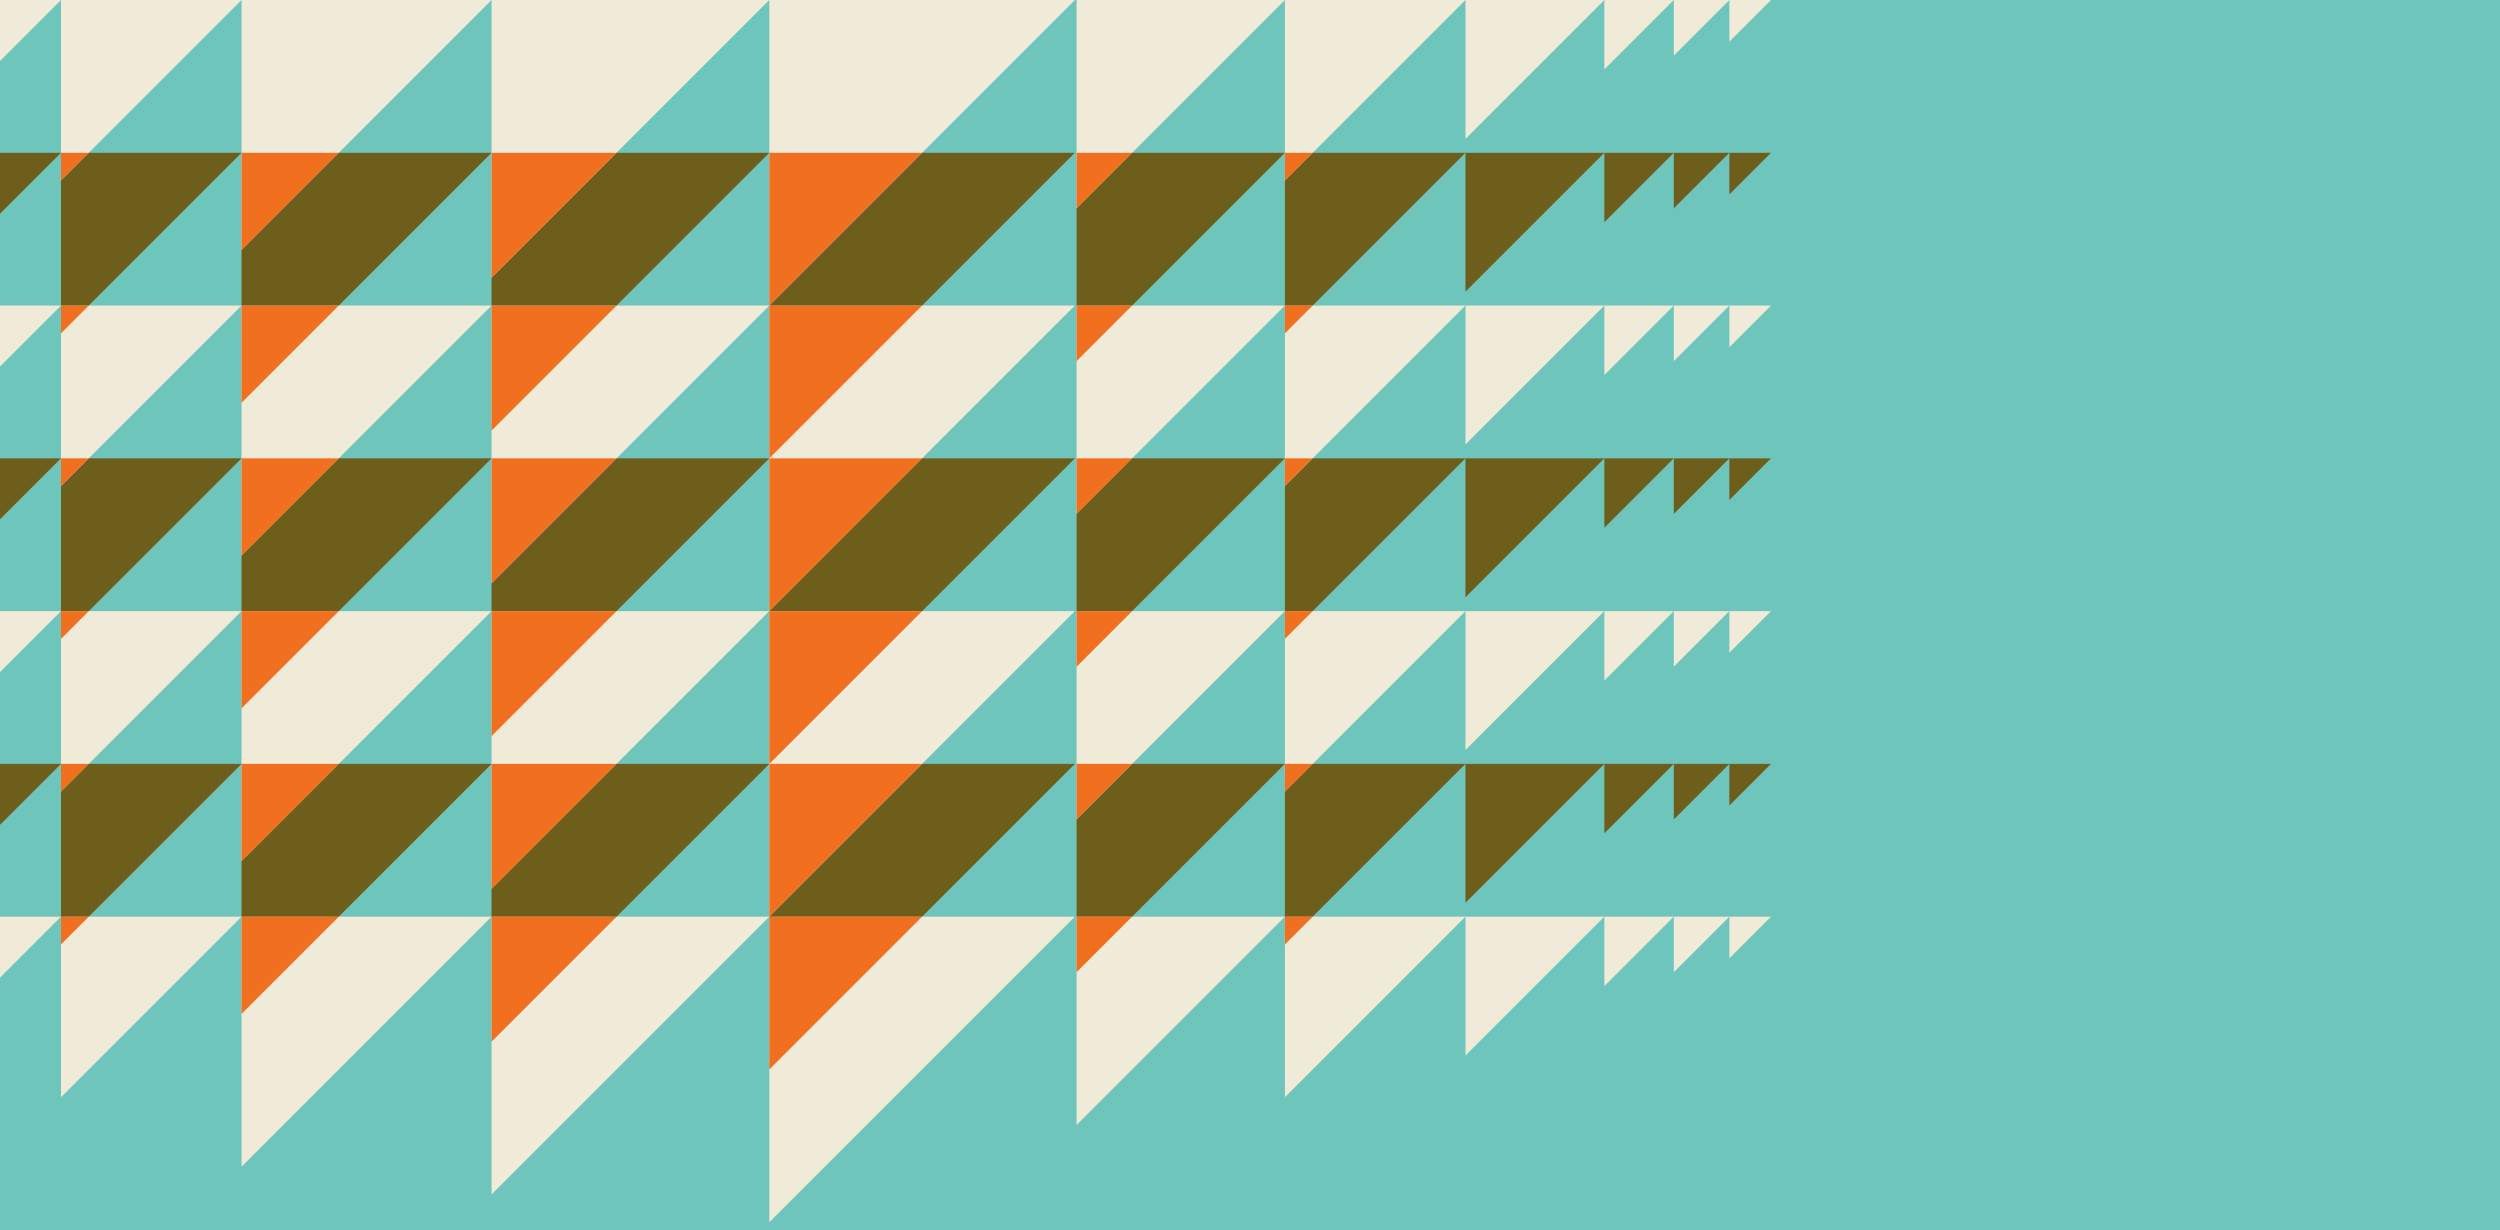 <?xml version="1.0" encoding="utf-8"?>
<!-- Generator: Adobe Illustrator 16.0.0, SVG Export Plug-In . SVG Version: 6.00 Build 0)  -->
<!DOCTYPE svg PUBLIC "-//W3C//DTD SVG 1.1//EN" "http://www.w3.org/Graphics/SVG/1.1/DTD/svg11.dtd">
<svg version="1.1" id="Layer_1" xmlns="http://www.w3.org/2000/svg" xmlns:xlink="http://www.w3.org/1999/xlink" x="0px" y="0px"
	 width="900px" height="442.959px" viewBox="0 0 900 442.959" enable-background="new 0 0 900 442.959" xml:space="preserve">
<g>
	<polyline fill="#6EC5BC" points="0,442.959 900,442.959 900,0 0,0 0,442.959 	"/>
	<polyline fill="#F0EAD9" points="176.956,210 176.956,110 276.956,110 176.956,210 	"/>
	<polyline fill="#F0EAD9" points="276.956,220 276.956,110 386.956,110 276.956,220 	"/>
	<polyline fill="#F0EAD9" points="387.568,185 387.568,110 462.568,110 387.568,185 	"/>
	<polyline fill="#F0EAD9" points="86.956,200 86.956,110 176.956,110 86.956,200 	"/>
	<polyline fill="#F0EAD9" points="462.568,175 462.568,110 527.568,110 462.568,175 	"/>
	<polyline fill="#F0EAD9" points="21.956,175 21.956,110 86.956,110 21.956,175 	"/>
	<polygon fill="#F0EAD9" points="527.568,160 527.568,110 577.568,110 	"/>
	<polygon fill="#F0EAD9" points="577.568,135 577.568,110 602.568,110 	"/>
	<polygon fill="#F0EAD9" points="602.568,130 602.568,110 622.568,110 	"/>
	<polygon fill="#F0EAD9" points="622.568,125 622.568,110 637.568,110 	"/>
	<polyline fill="#F0EAD9" points="0,110 0,131.956 21.956,110 0,110 	"/>
	<polyline fill="#F0EAD9" points="176.956,100 176.956,0 276.956,0 176.956,100 	"/>
	<polyline fill="#F0EAD9" points="276.956,110 276.956,0 386.956,0 276.956,110 	"/>
	<polyline fill="#F0EAD9" points="387.568,75 387.568,0 462.568,0 387.568,75 	"/>
	<polyline fill="#F0EAD9" points="86.956,90 86.956,0 176.956,0 86.956,90 	"/>
	<polyline fill="#F0EAD9" points="462.568,65 462.568,0 527.568,0 462.568,65 	"/>
	<polyline fill="#F0EAD9" points="21.956,65 21.956,0 86.956,0 21.956,65 	"/>
	<polygon fill="#F0EAD9" points="527.568,50 527.568,0 577.568,0 	"/>
	<polygon fill="#F0EAD9" points="577.568,25 577.568,0 602.568,0 	"/>
	<polygon fill="#F0EAD9" points="602.568,20 602.568,0 622.568,0 	"/>
	<polygon fill="#F0EAD9" points="622.568,15 622.568,0 637.568,0 	"/>
	<polygon fill="#F0EAD9" points="0,0 0,21.956 21.956,0 	"/>
	<polyline fill="#6E5E1C" points="276.956,55 221.956,55 176.956,100 176.956,110 221.956,110 276.956,55 	"/>
	<polyline fill="#F07020" points="221.956,110 176.956,110 176.956,155 221.956,110 	"/>
	<polyline fill="#F07020" points="221.956,55 176.956,55 176.956,100 221.956,55 	"/>
	<polyline fill="#6E5E1C" points="386.956,55 331.956,55 276.956,110 331.956,110 386.956,55 	"/>
	<polyline fill="#F07020" points="331.956,110 276.956,110 276.956,165 331.956,110 	"/>
	<polyline fill="#F07020" points="331.956,55 276.956,55 276.956,110 331.956,55 	"/>
	<polyline fill="#6E5E1C" points="462.568,55 407.568,55 387.568,75 387.568,110 407.568,110 462.568,55 	"/>
	<polyline fill="#F07020" points="407.568,110 387.568,110 387.568,130 407.568,110 	"/>
	<polyline fill="#F07020" points="407.568,55 387.568,55 387.568,75 407.568,55 	"/>
	<polyline fill="#6E5E1C" points="176.956,55 121.956,55 86.956,90 86.956,110 121.956,110 176.956,55 	"/>
	<polyline fill="#F07020" points="121.956,110 86.956,110 86.956,145 121.956,110 	"/>
	<polyline fill="#F07020" points="121.956,55 86.956,55 86.956,90 121.956,55 	"/>
	<polyline fill="#6E5E1C" points="527.568,55 472.568,55 462.568,65 462.568,110 472.568,110 527.568,55 	"/>
	<polyline fill="#F07020" points="472.568,110 462.568,110 462.568,120 472.568,110 	"/>
	<polyline fill="#F07020" points="472.568,55 462.568,55 462.568,65 472.568,55 	"/>
	<polyline fill="#6E5E1C" points="86.956,55 31.956,55 21.956,65 21.956,110 31.956,110 86.956,55 	"/>
	<polyline fill="#F07020" points="31.956,110 21.956,110 21.956,120 31.956,110 	"/>
	<polyline fill="#F07020" points="31.956,55 21.956,55 21.956,65 31.956,55 	"/>
	<polyline fill="#6E5E1C" points="577.568,55 527.568,55 527.568,105 577.568,55 	"/>
	<polyline fill="#6E5E1C" points="602.568,55 577.568,55 577.568,80 602.568,55 	"/>
	<polyline fill="#6E5E1C" points="622.568,55 602.568,55 602.568,75 622.568,55 	"/>
	<polyline fill="#6E5E1C" points="637.568,55 622.568,55 622.568,70 637.568,55 	"/>
	<polyline fill="#6E5E1C" points="21.956,55 0,55 0,76.956 21.956,55 	"/>
	<polyline fill="#F0EAD9" points="176.956,320 176.956,220 276.956,220 176.956,320 	"/>
	<polyline fill="#F0EAD9" points="276.956,330 276.956,220 386.956,220 276.956,330 	"/>
	<polyline fill="#F0EAD9" points="387.568,295 387.568,220 462.568,220 387.568,295 	"/>
	<polyline fill="#F0EAD9" points="86.956,310 86.956,220 176.956,220 86.956,310 	"/>
	<polyline fill="#F0EAD9" points="462.568,285 462.568,220 527.568,220 462.568,285 	"/>
	<polyline fill="#F0EAD9" points="21.956,285 21.956,220 86.956,220 21.956,285 	"/>
	<polygon fill="#F0EAD9" points="527.568,270 527.568,220 577.568,220 	"/>
	<polygon fill="#F0EAD9" points="577.568,245 577.568,220 602.568,220 	"/>
	<polygon fill="#F0EAD9" points="602.568,240 602.568,220 622.568,220 	"/>
	<polygon fill="#F0EAD9" points="622.568,235 622.568,220 637.568,220 	"/>
	<polyline fill="#F0EAD9" points="0,220 0,241.956 21.956,220 0,220 	"/>
	<polyline fill="#6E5E1C" points="276.956,165 221.956,165 176.956,210 176.956,220 221.956,220 276.956,165 	"/>
	<polyline fill="#F07020" points="221.956,165 176.956,165 176.956,210 221.956,165 	"/>
	<polyline fill="#F07020" points="221.956,220 176.956,220 176.956,265 221.956,220 	"/>
	<polyline fill="#6E5E1C" points="386.956,165 331.956,165 276.956,220 331.956,220 386.956,165 	"/>
	<polyline fill="#F07020" points="331.956,165 276.956,165 276.956,220 331.956,165 	"/>
	<polyline fill="#F07020" points="331.956,220 276.956,220 276.956,275 331.956,220 	"/>
	<polyline fill="#6E5E1C" points="462.568,165 407.568,165 387.568,185 387.568,220 407.568,220 462.568,165 	"/>
	<polyline fill="#F07020" points="407.568,165 387.568,165 387.568,185 407.568,165 	"/>
	<polyline fill="#F07020" points="407.568,220 387.568,220 387.568,240 407.568,220 	"/>
	<polyline fill="#6E5E1C" points="176.956,165 121.956,165 86.956,200 86.956,220 121.956,220 176.956,165 	"/>
	<polyline fill="#F07020" points="121.956,165 86.956,165 86.956,200 121.956,165 	"/>
	<polyline fill="#F07020" points="121.956,220 86.956,220 86.956,255 121.956,220 	"/>
	<polyline fill="#6E5E1C" points="527.568,165 472.568,165 462.568,175 462.568,220 472.568,220 527.568,165 	"/>
	<polyline fill="#F07020" points="472.568,165 462.568,165 462.568,175 472.568,165 	"/>
	<polyline fill="#F07020" points="472.568,220 462.568,220 462.568,230 472.568,220 	"/>
	<polyline fill="#6E5E1C" points="86.956,165 31.956,165 21.956,175 21.956,220 31.956,220 86.956,165 	"/>
	<polyline fill="#F07020" points="31.956,165 21.956,165 21.956,175 31.956,165 	"/>
	<polyline fill="#F07020" points="31.956,220 21.956,220 21.956,230 31.956,220 	"/>
	<polyline fill="#6E5E1C" points="577.568,165 527.568,165 527.568,215 577.568,165 	"/>
	<polyline fill="#6E5E1C" points="602.568,165 577.568,165 577.568,190 602.568,165 	"/>
	<polyline fill="#6E5E1C" points="622.568,165 602.568,165 602.568,185 622.568,165 	"/>
	<polyline fill="#6E5E1C" points="637.568,165 622.568,165 622.568,180 637.568,165 	"/>
	<polyline fill="#6E5E1C" points="21.956,165 0,165 0,186.956 21.956,165 	"/>
	<polyline fill="#F0EAD9" points="176.956,430 176.956,330 276.956,330 176.956,430 	"/>
	<polyline fill="#F0EAD9" points="276.956,440 276.956,330 386.956,330 276.956,440 	"/>
	<polyline fill="#F0EAD9" points="387.568,405 387.568,330 462.568,330 387.568,405 	"/>
	<polyline fill="#F0EAD9" points="86.956,420 86.956,330 176.956,330 86.956,420 	"/>
	<polyline fill="#F0EAD9" points="462.568,395 462.568,330 527.568,330 462.568,395 	"/>
	<polyline fill="#F0EAD9" points="21.956,395 21.956,330 86.956,330 21.956,395 	"/>
	<polygon fill="#F0EAD9" points="527.568,380 527.568,330 577.568,330 	"/>
	<polygon fill="#F0EAD9" points="577.568,355 577.568,330 602.568,330 	"/>
	<polygon fill="#F0EAD9" points="602.568,350 602.568,330 622.568,330 	"/>
	<polygon fill="#F0EAD9" points="622.568,345 622.568,330 637.568,330 	"/>
	<polyline fill="#F0EAD9" points="0,330 0,351.956 21.956,330 0,330 	"/>
	<polyline fill="#6E5E1C" points="276.956,275 221.955,275 176.956,320 176.956,330 221.955,330 276.956,275 	"/>
	<polyline fill="#F07020" points="221.955,275 176.956,275 176.956,320 221.955,275 	"/>
	<polyline fill="#F07020" points="221.955,330 176.956,330 176.956,375 221.955,330 	"/>
	<polyline fill="#6E5E1C" points="386.956,275 331.956,275 276.956,330 331.956,330 386.956,275 	"/>
	<polyline fill="#F07020" points="331.956,275 276.956,275 276.956,330 331.956,275 	"/>
	<polyline fill="#F07020" points="331.956,330 276.956,330 276.956,385 331.956,330 	"/>
	<polyline fill="#6E5E1C" points="462.568,275 407.568,275 387.568,295 387.568,330 407.568,330 462.568,275 	"/>
	<polyline fill="#F07020" points="407.568,275 387.568,275 387.568,295 407.568,275 	"/>
	<polyline fill="#F07020" points="407.568,330 387.568,330 387.568,350 407.568,330 	"/>
	<polyline fill="#6E5E1C" points="176.956,275 121.956,275 86.956,310 86.956,330 121.956,330 176.956,275 	"/>
	<polyline fill="#F07020" points="121.956,275 86.956,275 86.956,310 121.956,275 	"/>
	<polyline fill="#F07020" points="121.956,330 86.956,330 86.956,365 121.956,330 	"/>
	<polyline fill="#6E5E1C" points="527.568,275 472.568,275 462.568,285 462.568,330 472.568,330 527.568,275 	"/>
	<polyline fill="#F07020" points="472.568,275 462.568,275 462.568,285 472.568,275 	"/>
	<polyline fill="#F07020" points="472.568,330 462.568,330 462.568,340 472.568,330 	"/>
	<polyline fill="#6E5E1C" points="86.956,275 31.956,275 21.956,285 21.956,330 31.956,330 86.956,275 	"/>
	<polyline fill="#F07020" points="31.956,275 21.956,275 21.956,285 31.956,275 	"/>
	<polyline fill="#F07020" points="31.956,330 21.956,330 21.956,340 31.956,330 	"/>
	<polyline fill="#6E5E1C" points="577.568,275 527.568,275 527.568,325 577.568,275 	"/>
	<polyline fill="#6E5E1C" points="602.568,275 577.568,275 577.568,300 602.568,275 	"/>
	<polyline fill="#6E5E1C" points="622.568,275 602.568,275 602.568,295 622.568,275 	"/>
	<polyline fill="#6E5E1C" points="637.568,275 622.568,275 622.568,290 637.568,275 	"/>
	<polyline fill="#6E5E1C" points="21.956,275 0,275 0,296.956 21.956,275 	"/>
</g>
</svg>
